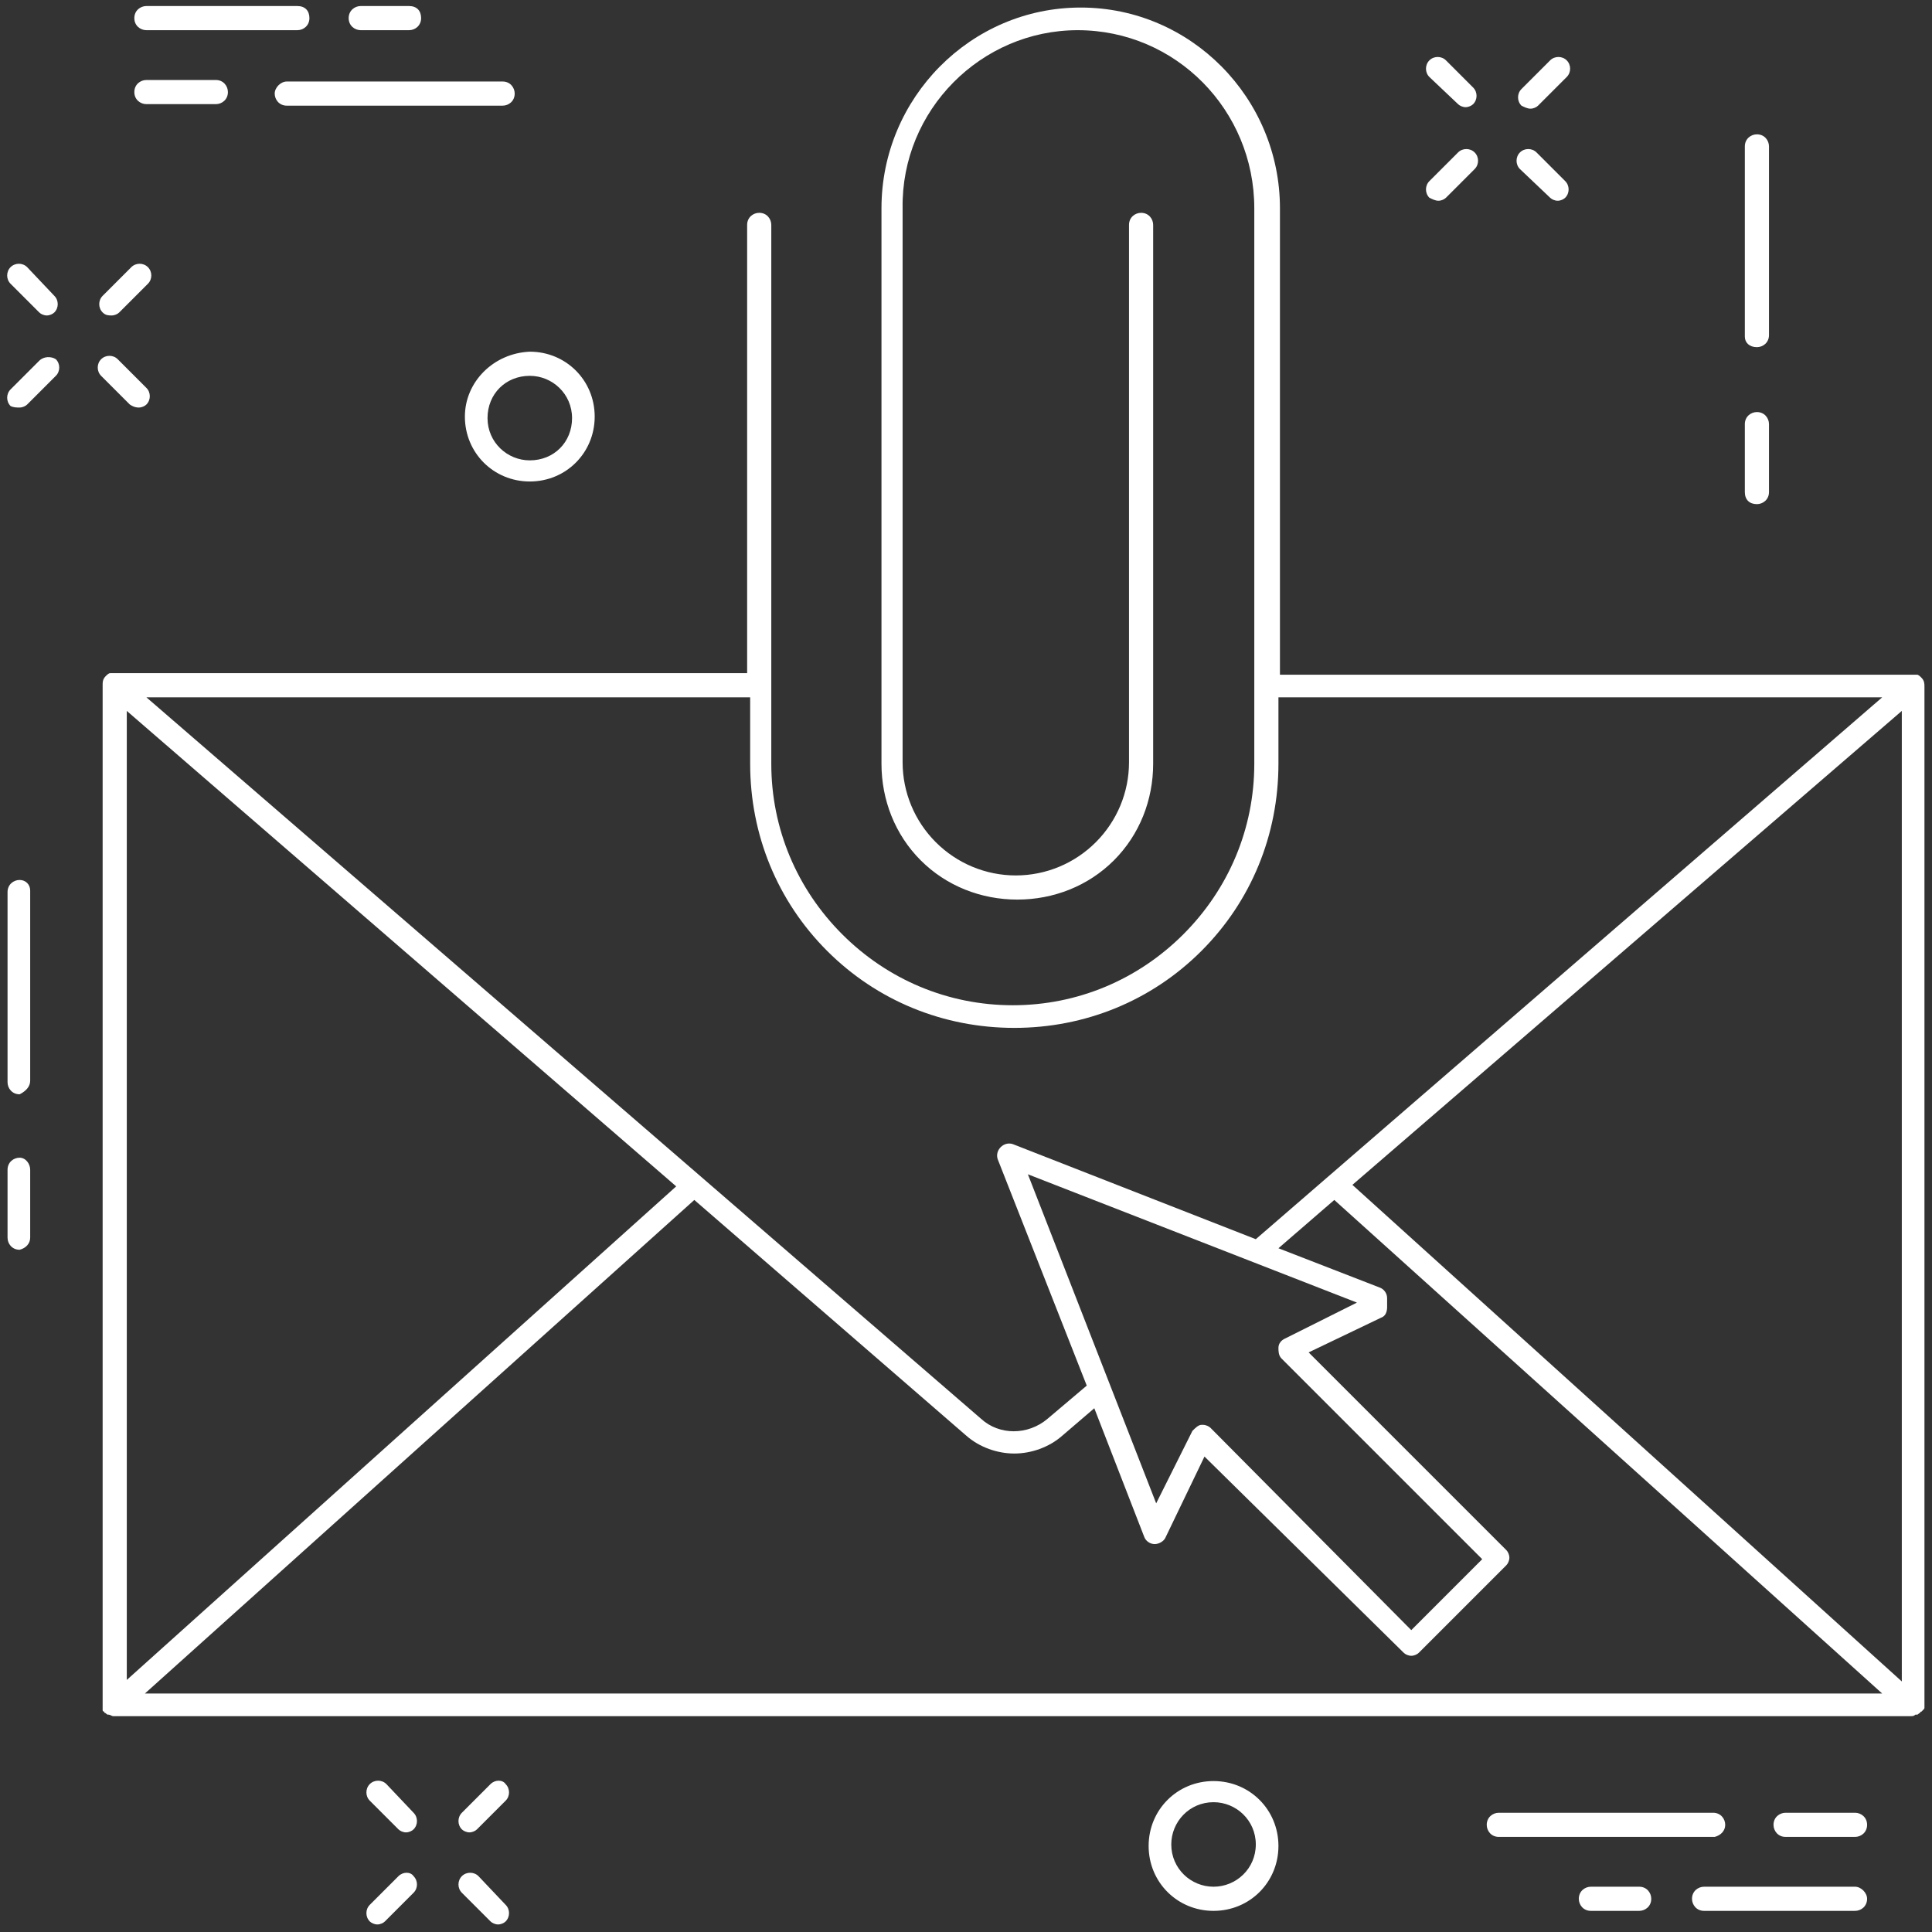 <svg fill="#FFF" xmlns="http://www.w3.org/2000/svg" viewBox="0 0 128 128"><rect x="0" y="0" width="128" height="128" fill="#333333" stroke="none"/><path d="M116.4 23c.4 0 .8-.3.8-.8V9.7c0-.4-.3-.8-.8-.8-.4 0-.8.3-.8.8v12.6c0 .4.3.7.8.7zm0 10.4c.4 0 .8-.3.8-.8v-4.5c0-.4-.3-.8-.8-.8-.4 0-.8.3-.8.8v4.5c0 .5.3.8.8.8zM1.3 58.3c-.4 0-.8.3-.8.8v12.6c0 .4.3.8.8.8.4-.2.7-.5.7-.9V59c0-.4-.3-.7-.7-.7zm0 18.4c-.4 0-.8.3-.8.8V82c0 .4.3.8.8.8.4-.1.7-.4.7-.8v-4.5c0-.4-.3-.8-.7-.8zm29.5-49.1c0 2.4 1.9 4.3 4.3 4.3s4.3-1.9 4.3-4.3-1.9-4.3-4.3-4.3c-2.4.1-4.3 2-4.3 4.3zm4.3-2.7c1.5 0 2.8 1.2 2.8 2.8s-1.2 2.8-2.8 2.8c-1.5 0-2.8-1.2-2.8-2.8s1.2-2.8 2.8-2.8zM80.4 118c-2.4 0-4.3 1.9-4.3 4.3s1.9 4.3 4.3 4.3 4.3-1.9 4.3-4.3-1.9-4.3-4.3-4.3zm0 7c-1.5 0-2.8-1.2-2.8-2.8 0-1.5 1.2-2.8 2.8-2.8 1.5 0 2.8 1.2 2.8 2.8 0 1.6-1.3 2.8-2.8 2.8zM18.2 6.2c0 .4.3.8.8.8h14.3c.4 0 .8-.3.8-.8 0-.4-.3-.8-.8-.8H19c-.4 0-.8.4-.8.8zm-8.5.7h4.6c.4 0 .8-.3.8-.8 0-.4-.3-.8-.8-.8H9.7c-.4 0-.8.3-.8.8s.4.8.8.8zm0-4.9h10c.4 0 .8-.3.8-.8s-.3-.8-.8-.8h-10c-.4 0-.8.3-.8.8s.4.8.8.8zm14.2 0h3.2c.4 0 .8-.3.8-.8s-.3-.8-.8-.8h-3.2c-.4 0-.8.3-.8.8s.4.8.8.8zm90.4 118.9c0-.4-.3-.8-.8-.8H99.3c-.4 0-.8.3-.8.8 0 .4.3.8.8.8h14.3c.4-.1.7-.4.7-.8zm8.6-.8h-4.6c-.4 0-.8.3-.8.8 0 .4.3.8.8.8h4.6c.4 0 .8-.3.8-.8s-.4-.8-.8-.8zm0 4.9h-10c-.4 0-.8.3-.8.8 0 .4.3.8.8.8h10c.4 0 .8-.3.8-.8 0-.4-.4-.8-.8-.8zm-14.3 0h-3.2c-.4 0-.8.3-.8.8 0 .4.3.8.8.8h3.2c.4 0 .8-.3.8-.8 0-.4-.3-.8-.8-.8zM96.6 6.9c.1.1.3.2.5.2s.4-.1.5-.2c.3-.3.3-.8 0-1.1L95.8 4c-.3-.3-.8-.3-1.1 0-.3.3-.3.8 0 1.1l1.9 1.8zm6.1 6.2c.1.1.3.2.5.2s.4-.1.5-.2c.3-.3.3-.8 0-1.1l-1.9-1.9c-.3-.3-.8-.3-1.1 0-.3.3-.3.8 0 1.1l2 1.9zm-7.4.2c.2 0 .4-.1.5-.2l1.9-1.9c.3-.3.3-.8 0-1.1-.3-.3-.8-.3-1.1 0L94.7 12c-.3.3-.3.8 0 1.1.2.1.4.2.6.2zm6.1-6.1c.2 0 .4-.1.5-.2l1.9-1.9c.3-.3.3-.8 0-1.1-.3-.3-.8-.3-1.1 0l-1.9 1.9c-.3.3-.3.8 0 1.1.2.1.4.2.6.2zM1.8 17.7c-.3-.3-.8-.3-1.1 0-.3.3-.3.8 0 1.1l1.9 1.9c.1.1.3.2.5.2s.4-.1.5-.2c.3-.3.3-.8 0-1.1l-1.8-1.9zM9.2 27c.2 0 .4-.1.5-.2.3-.3.3-.8 0-1.1l-1.9-1.9c-.3-.3-.8-.3-1.1 0-.3.3-.3.8 0 1.1l1.9 1.9c.3.2.5.2.6.2zm-6.6-3.1L.7 25.8c-.3.3-.3.8 0 1.1.2.1.4.1.6.1s.4-.1.5-.2l1.9-1.9c.3-.3.3-.8 0-1.1-.3-.2-.8-.2-1.1.1zm4.8-3c.2 0 .4-.1.5-.2l1.9-1.9c.3-.3.3-.8 0-1.1-.3-.3-.8-.3-1.1 0l-1.9 1.9c-.3.3-.3.8 0 1.1.2.2.4.2.6.2zm18.2 97.3c-.3-.3-.8-.3-1.1 0-.3.3-.3.8 0 1.1l1.9 1.9c.1.1.3.2.5.2s.4-.1.5-.2c.3-.3.3-.8 0-1.1l-1.8-1.9zm6.1 6.1c-.3-.3-.8-.3-1.1 0-.3.3-.3.8 0 1.1l1.9 1.9c.1.1.3.2.5.2s.4-.1.5-.2c.3-.3.3-.8 0-1.1l-1.8-1.9zm-5.3 0l-1.9 1.9c-.3.3-.3.8 0 1.1.1.1.3.2.5.2s.4-.1.5-.2l1.9-1.9c.3-.3.3-.8 0-1.1-.2-.3-.7-.3-1 0zm6.1-6.1l-1.9 1.9c-.3.3-.3.8 0 1.1.1.1.3.2.5.2s.4-.1.5-.2l1.9-1.9c.3-.3.3-.8 0-1.1-.2-.3-.7-.3-1 0z"/><path d="M127.5 113.1V45.5c0-.2 0-.4-.2-.6-.1-.1-.2-.2-.3-.2H84.8V13.8C84.8 6.5 78.9.5 71.6.5c-7.3 0-13.2 6-13.2 13.3v36.8c0 2.4.9 4.7 2.6 6.4 1.7 1.7 4 2.6 6.4 2.6 2.4 0 4.7-.9 6.4-2.6 1.7-1.7 2.6-4 2.6-6.4V14.9c0-.4-.3-.8-.8-.8-.4 0-.8.3-.8.8v35.6c0 2-.8 3.9-2.2 5.3-1.4 1.4-3.3 2.2-5.3 2.2s-3.9-.8-5.3-2.2c-1.4-1.4-2.2-3.3-2.2-5.3V13.8C59.7 7.3 65 2 71.4 2c6.5 0 11.7 5.3 11.7 11.8v36.8c0 4.3-1.7 8.3-4.7 11.3s-7 4.7-11.3 4.7c-4.3 0-8.3-1.7-11.3-4.7s-4.7-7-4.7-11.3V14.9c0-.4-.3-.8-.8-.8-.4 0-.8.3-.8.8v29.7H7.3c-.1 0-.2.1-.3.2-.2.2-.2.4-.2.6v67.9c0 .1.1.1.1.1s0 .1.1.1c.1.1.1.1.2.1s.2.1.3.1h119.1c.1 0 .2 0 .3-.1h.1c.1 0 .1-.1.2-.1 0 0 0-.1.1-.1l.1-.1c.1-.1.1-.1.1-.2zM8.4 47.1l36.4 31.5-36.4 32.7V47.1zM46 79.5l18 15.6c.9.8 2.1 1.2 3.2 1.2s2.3-.4 3.2-1.2l2.1-1.8 3.3 8.5c.1.3.4.5.7.5.3 0 .6-.2.7-.4l2.6-5.4 13.2 13c.1.1.3.2.5.2s.4-.1.5-.2l5.8-5.8c.1-.1.2-.3.2-.5s-.1-.4-.2-.5L86.7 89.6l4.8-2.3c.3-.1.4-.4.4-.7V86c0-.3-.2-.6-.5-.7l-6.7-2.6 3.7-3.2 36.3 32.7H9.6L46 79.5zm43.9 6.8l-4.8 2.4c-.2.1-.4.3-.4.6 0 .2 0 .5.2.7l13.3 13.3-4.7 4.7-13.3-13.4c-.1-.1-.3-.2-.5-.2h-.1c-.2 0-.4.2-.6.4l-2.4 4.8-8.5-21.8 21.8 8.5zm-.3-7.8L126 47.1v64.3L89.6 78.5zM54.8 63c3.3 3.3 7.7 5.1 12.4 5.1s9.1-1.8 12.4-5.1c3.3-3.3 5.1-7.7 5.1-12.4v-4.4h40L83.2 82.1l-16.1-6.3c-.3-.1-.6 0-.8.2-.2.2-.3.5-.2.8l5.9 15-2.6 2.2c-1.3 1.1-3.2 1.1-4.4 0L9.7 46.2h40v4.4c0 4.7 1.8 9.1 5.1 12.4z"/></svg>